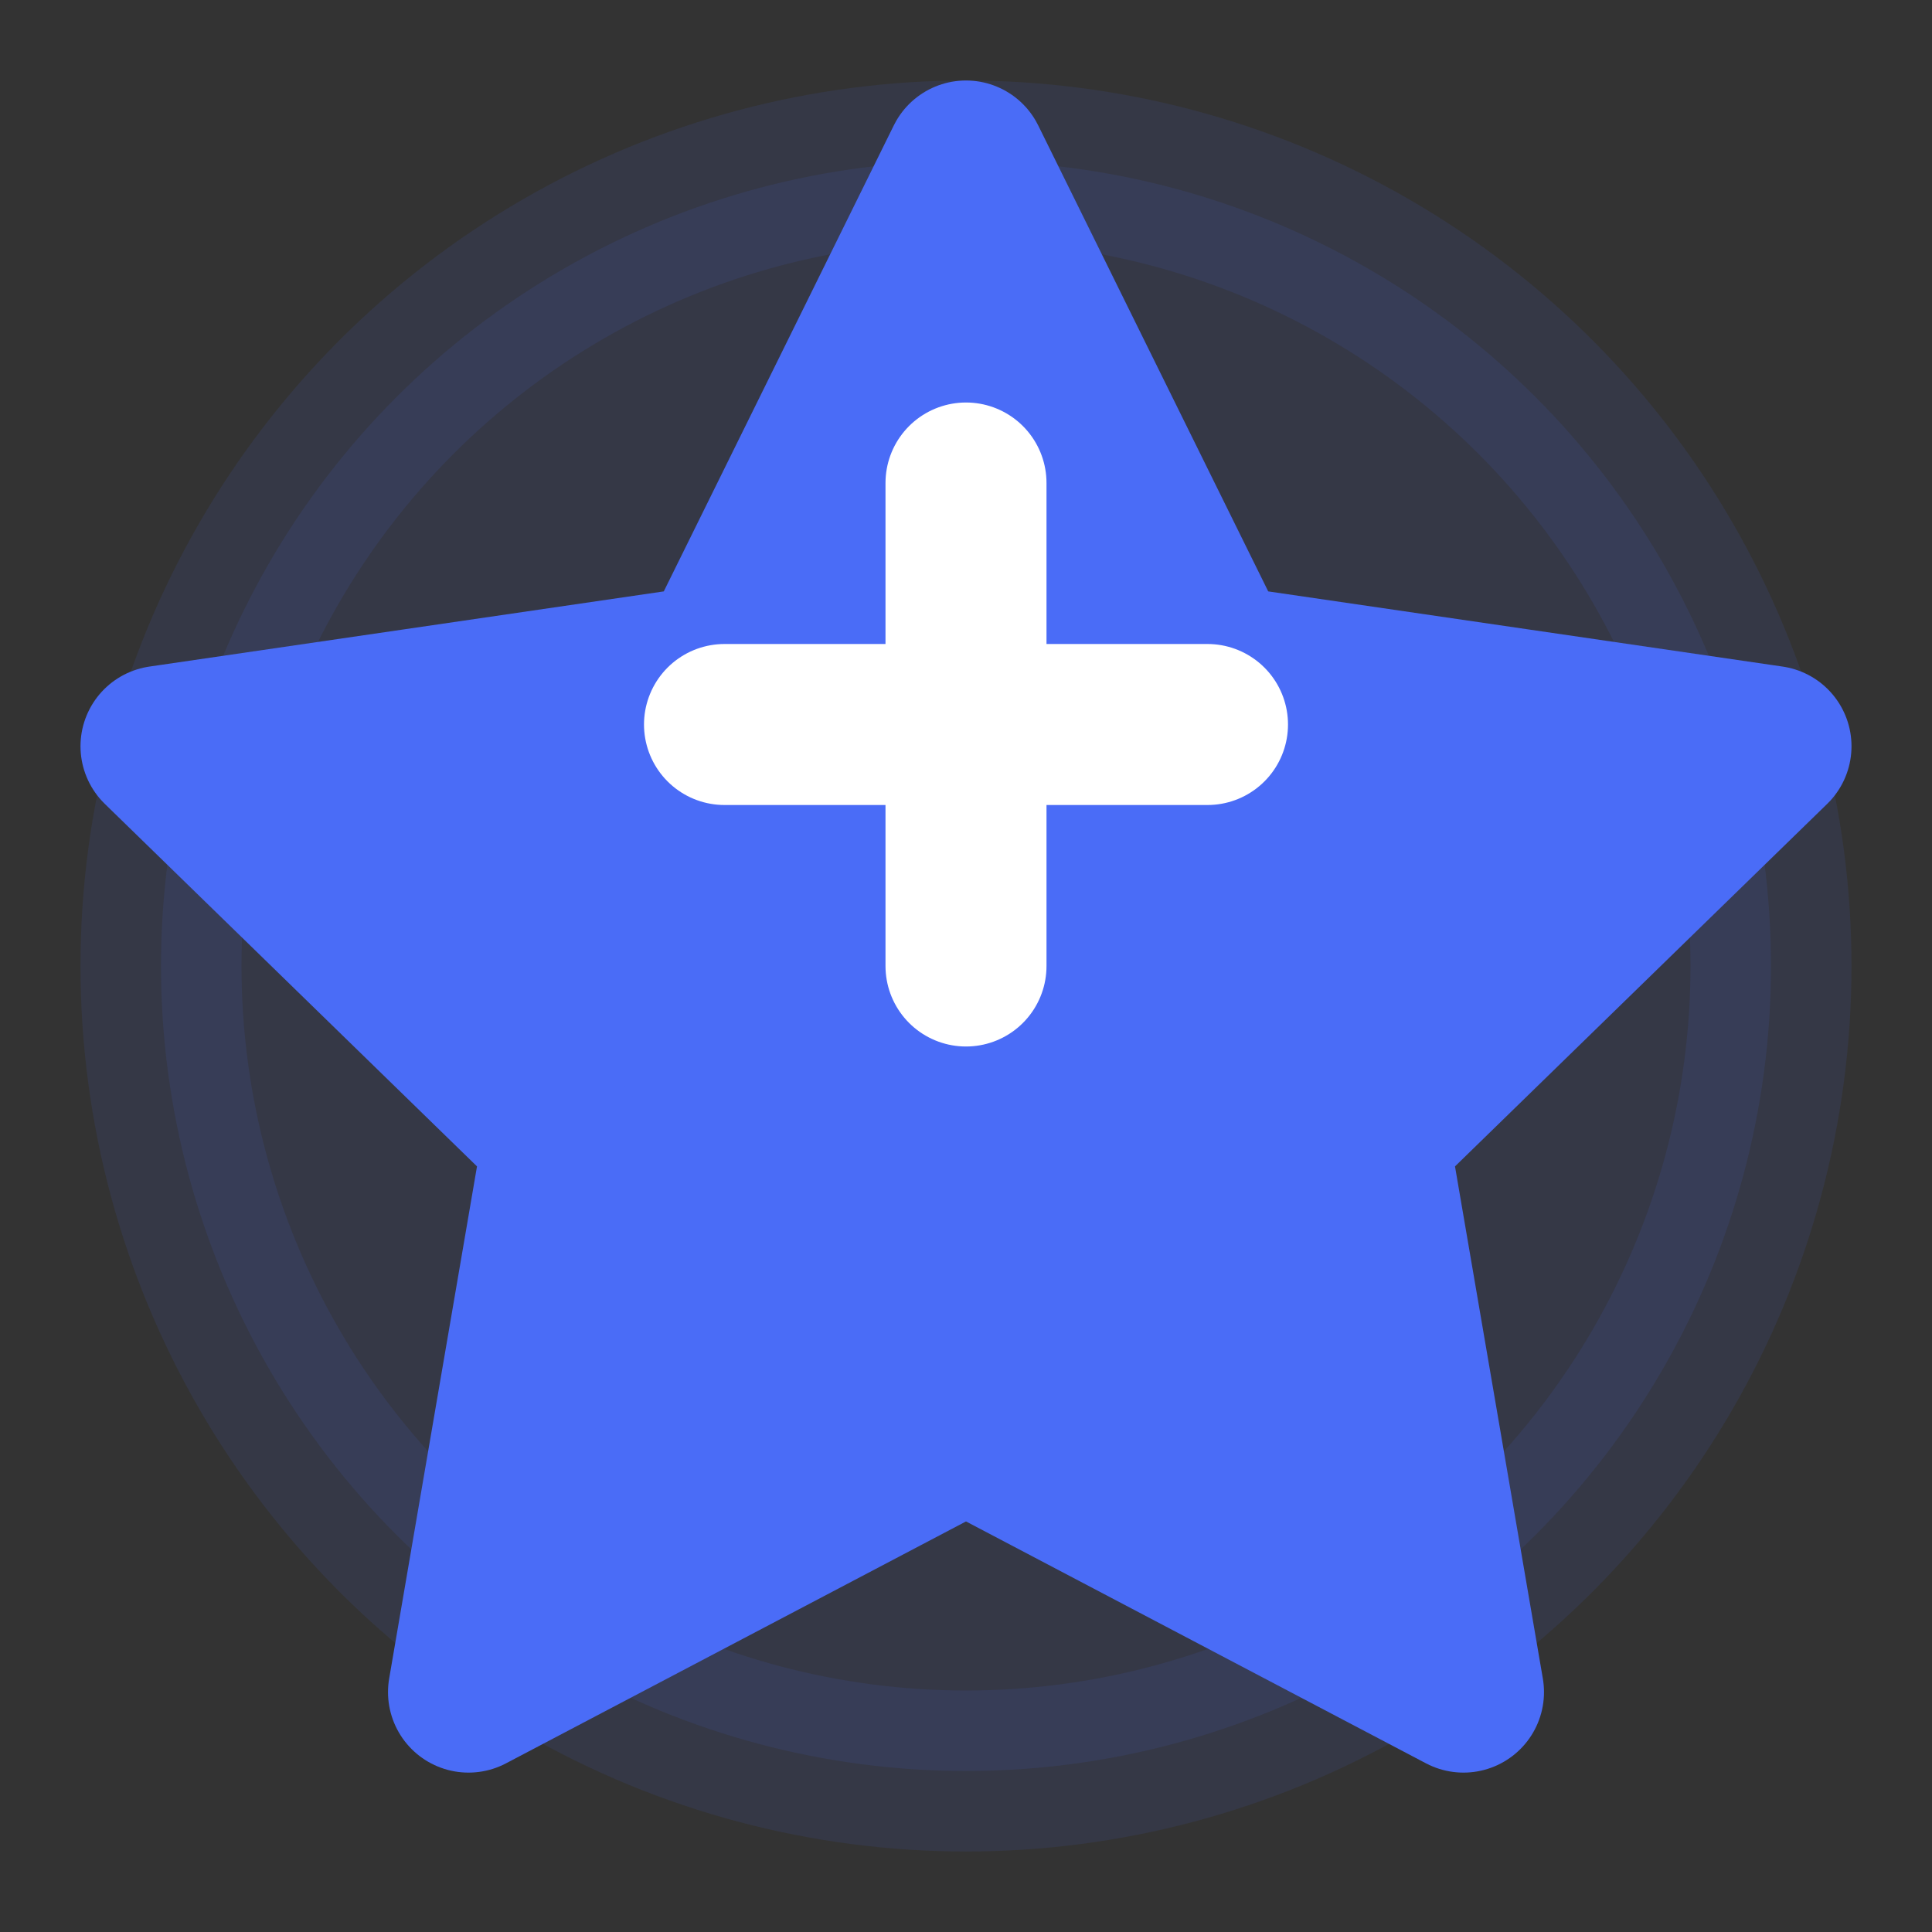 <svg xmlns="http://www.w3.org/2000/svg" viewBox="0 0 24 24" fill="none" stroke="#4a6cf7" stroke-width="2" stroke-linecap="round" stroke-linejoin="round">
  <rect x="0" y="0" width="24" height="24" fill="#333333" stroke="none"/>
  <circle cx="12" cy="12" r="10" fill="#4a6cf7" opacity="0.1" />
  <path d="M12 2L15.09 8.26L22 9.27L17 14.14L18.18 21.02L12 17.77L5.82 21.02L7 14.14L2 9.27L8.91 8.26L12 2Z" fill="#4a6cf7" />
  <path d="M12 6v6" stroke="white" stroke-width="2" stroke-linecap="round" stroke-linejoin="round"/>
  <path d="M9 9h6" stroke="white" stroke-width="2" stroke-linecap="round" stroke-linejoin="round"/>
</svg> 